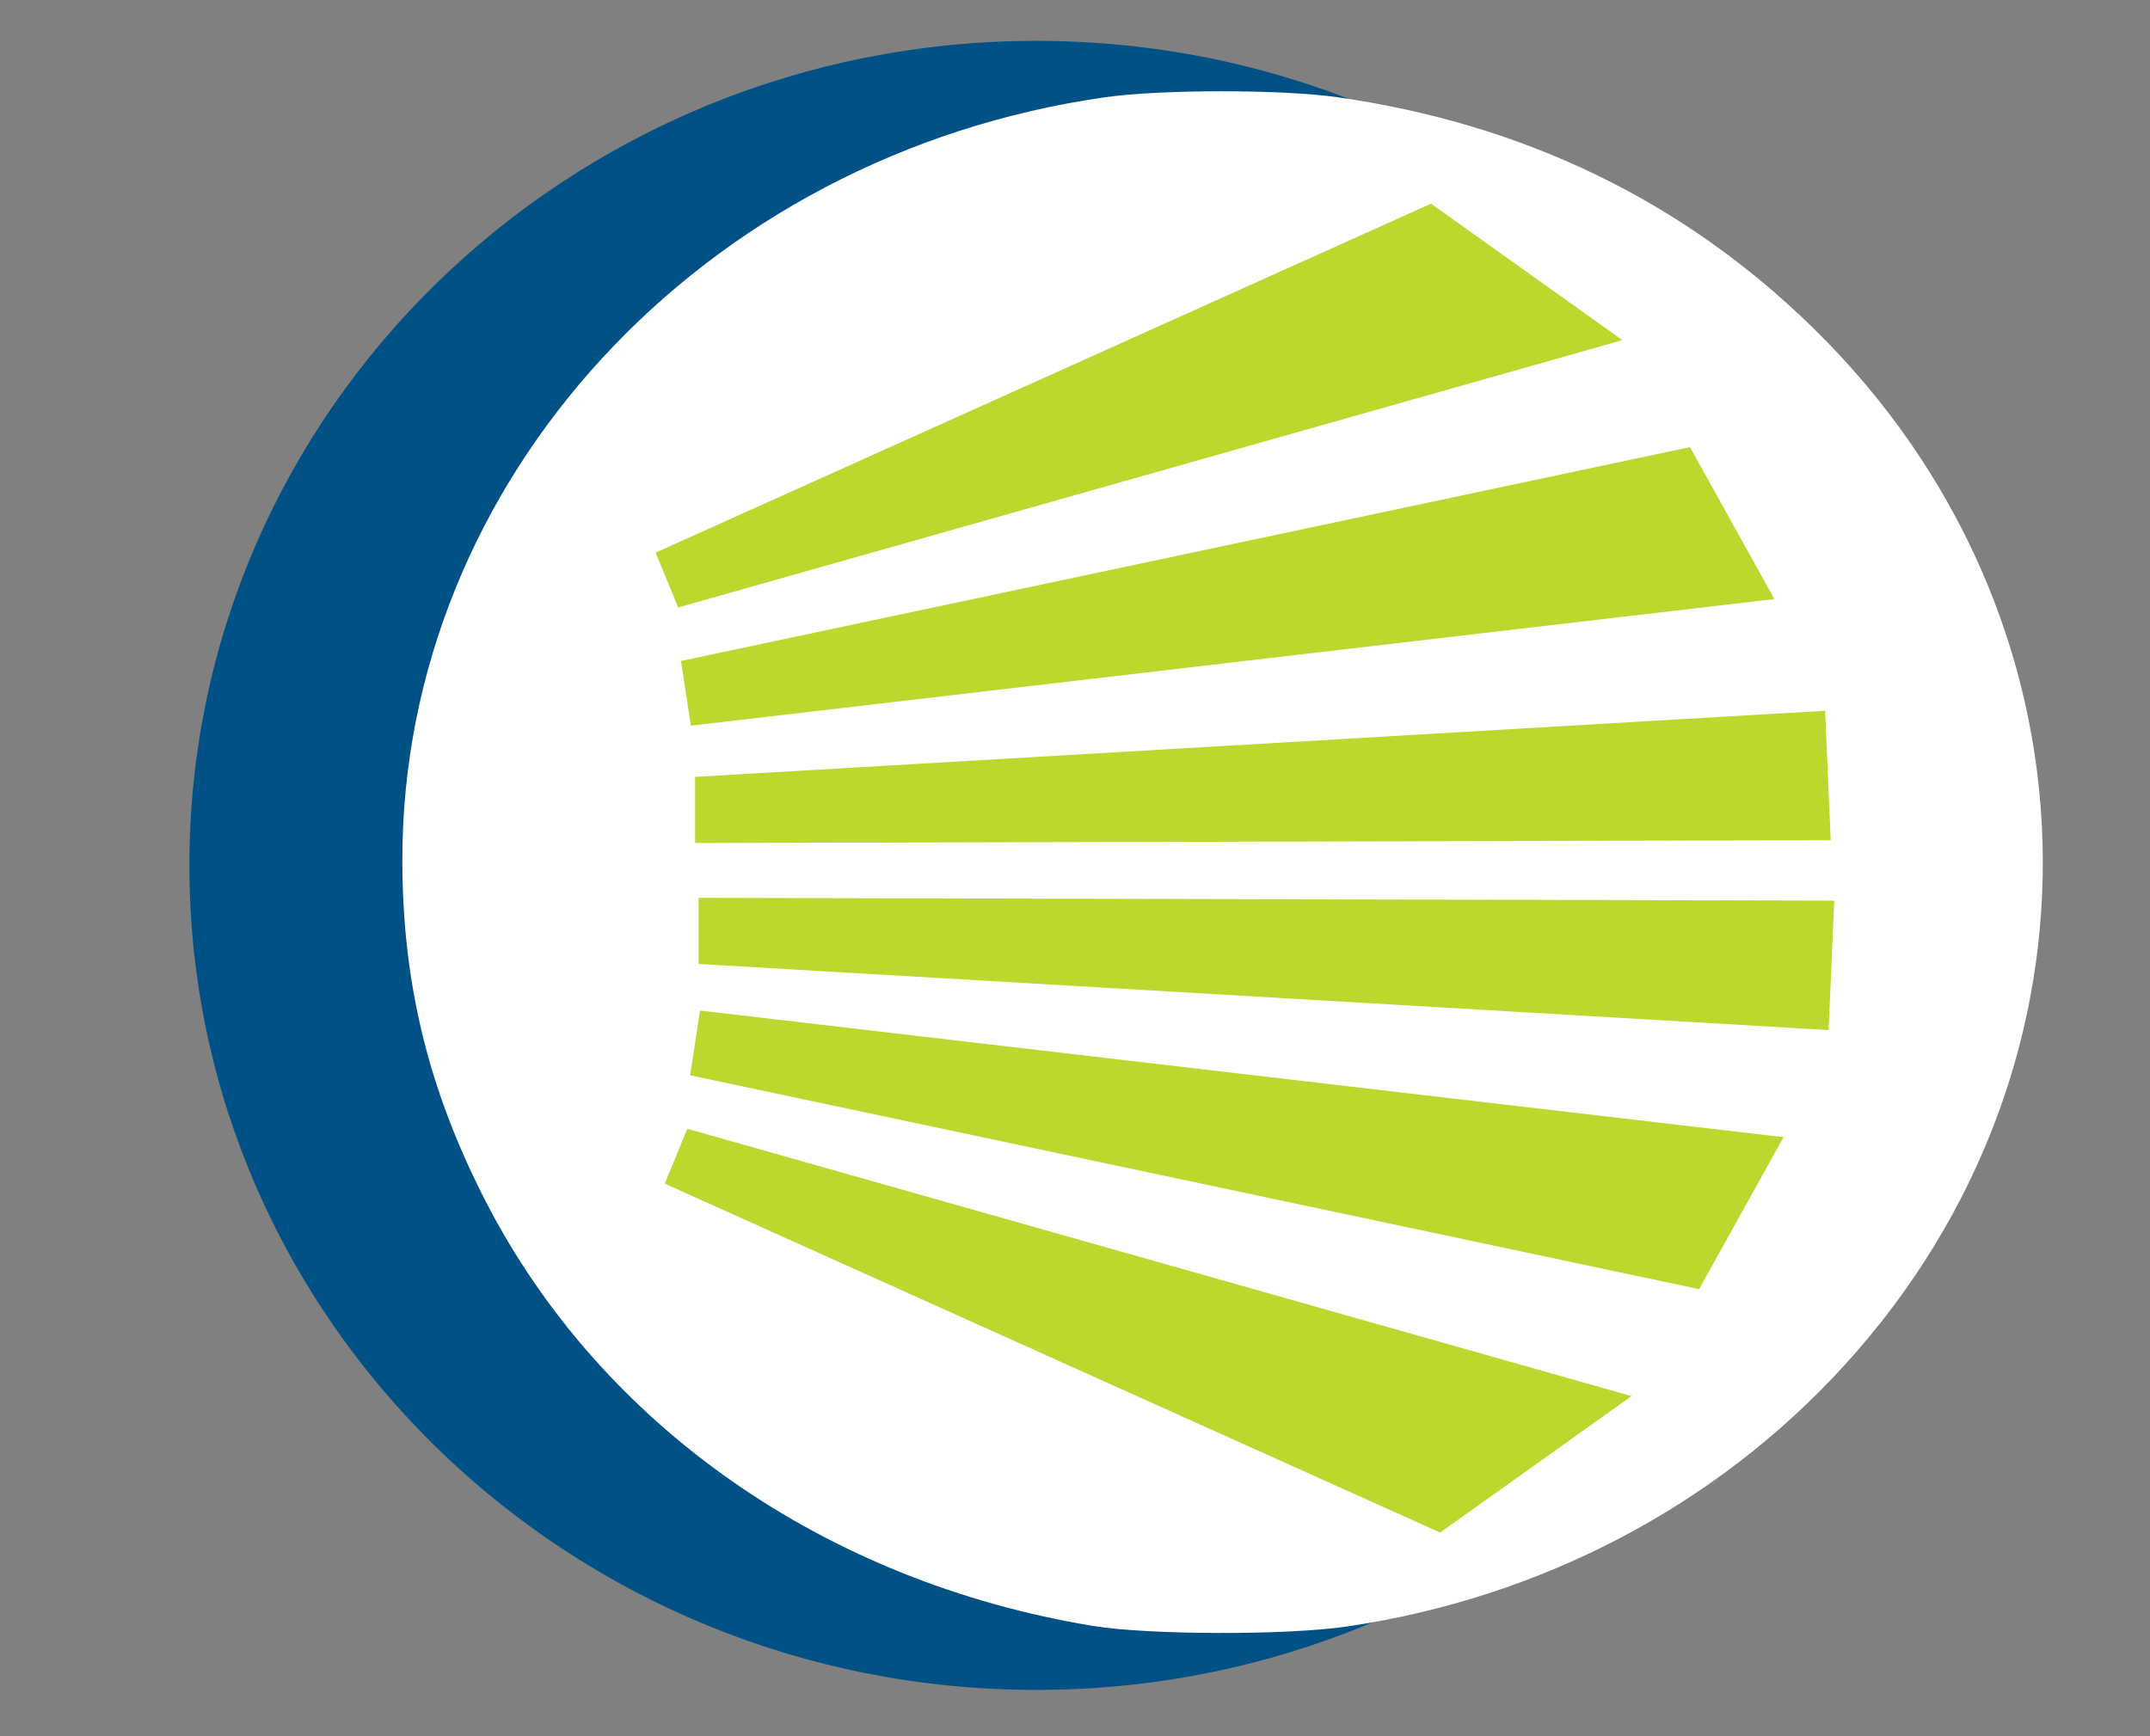 <?xml version="1.0" encoding="UTF-8" standalone="no"?>
<!-- Created with Inkscape (http://www.inkscape.org/) -->

<svg
   xmlns:osb="http://www.openswatchbook.org/uri/2009/osb"
   xmlns:dc="http://purl.org/dc/elements/1.1/"
   xmlns:cc="http://creativecommons.org/ns#"
   xmlns:rdf="http://www.w3.org/1999/02/22-rdf-syntax-ns#"
   xmlns:svg="http://www.w3.org/2000/svg"
   xmlns="http://www.w3.org/2000/svg"
   xmlns:sodipodi="http://sodipodi.sourceforge.net/DTD/sodipodi-0.dtd"
   xmlns:inkscape="http://www.inkscape.org/namespaces/inkscape"
   sodipodi:docname="New document 2"
   height="42"
   width="52"
   inkscape:version="0.48.4 r9939"
   version="1.1"
   id="svg2985">
  <rect width="100%" height="100%" fill="#808080" stroke="none"/>
  <defs
     id="defs2989">
    <linearGradient
       id="linearGradient3805"
       osb:paint="solid">
      <stop
         style="stop-color:#005185;stop-opacity:1;"
         offset="0"
         id="stop3807" />
    </linearGradient>
  </defs>
  <sodipodi:namedview
     pagecolor="#ffffff"
     bordercolor="#666666"
     borderopacity="1"
     objecttolerance="10"
     gridtolerance="10"
     guidetolerance="10"
     inkscape:pageopacity="0"
     inkscape:pageshadow="2"
     inkscape:window-width="1600"
     inkscape:window-height="823"
     id="namedview2987"
     showgrid="false"
     inkscape:zoom="5.1938677"
     inkscape:cx="-32.386055"
     inkscape:cy="0.060170008"
     inkscape:window-x="-9"
     inkscape:window-y="-9"
     inkscape:window-maximized="1"
     inkscape:current-layer="layer4" />
  <g
     inkscape:groupmode="layer"
     id="layer1"
     inkscape:label="Layer" />
  <g
     inkscape:groupmode="layer"
     id="layer3"
     inkscape:label="Layer3" />
  <g
     inkscape:groupmode="layer"
     id="layer2"
     inkscape:label="Layer2" />
  <g
     inkscape:groupmode="layer"
     id="layer4"
     inkscape:label="Layer4">
    <g
       id="g4418"
       transform="translate(52.369,-0.578)">
      <path
         transform="matrix(1.194,0,0,1.274,-52.827,-8.754)"
         d="m 38.528,23.757 c 0,8.647 -7.68,15.656 -17.154,15.656 -9.474,0 -17.154,-7.01 -17.154,-15.656 0,-8.647 7.68,-15.656 17.154,-15.656 9.474,0 17.154,7.01 17.154,15.656 z"
         sodipodi:ry="15.656402"
         sodipodi:rx="17.153971"
         sodipodi:cy="23.756887"
         sodipodi:cx="21.374392"
         id="path2996"
         style="fill:#005185;fill-opacity:1"
         sodipodi:type="arc" />
      <path
         inkscape:connector-curvature="0"
         id="path3817"
         d="m -25.943,39.909 c -6.485,-1.071 -11.887,-4.849 -14.676,-10.264 -1.386,-2.692 -2.018,-5.278 -2.019,-8.266 -0.003,-9.184 7.252,-17.058 16.999,-18.449 1.34,-0.191 4.273,-0.192 5.606,-0.002 4.528,0.647 8.378,2.513 11.515,5.582 7.115,6.961 7.435,17.79 0.742,25.113 -3.097,3.388 -7.32,5.605 -12.005,6.3 -1.46,0.217 -4.811,0.209 -6.161,-0.014 z"
         style="fill:#ffffff" />
      <path
         inkscape:connector-curvature="0"
         id="path3821-8"
         d="m -36.512,13.946 18.754,-8.441 4.629,3.301 -22.838,6.467 z"
         style="fill:#bdd72e;fill-opacity:1;stroke:#000000;stroke-width:0;stroke-linecap:butt;stroke-linejoin:miter;stroke-miterlimit:3.733;stroke-opacity:1;stroke-dasharray:none;stroke-dashoffset:0" />
      <path
         inkscape:connector-curvature="0"
         id="path3823-8"
         d="m -35.899,16.567 24.404,-5.173 2.042,3.676 -26.207,3.063 z"
         style="fill:#bdd72e;fill-opacity:1;stroke:#000000;stroke-width:0;stroke-linecap:butt;stroke-linejoin:miter;stroke-miterlimit:3.733;stroke-opacity:1;stroke-dasharray:none" />
      <path
         inkscape:connector-curvature="0"
         id="path3821-4-4"
         d="m -36.291,29.211 18.754,8.441 4.629,-3.301 -22.838,-6.467 z"
         style="fill:#bdd72e;fill-opacity:1;stroke:#000000;stroke-width:0;stroke-linecap:butt;stroke-linejoin:miter;stroke-miterlimit:3.733;stroke-opacity:1;stroke-dasharray:none;stroke-dashoffset:0" />
      <path
         inkscape:connector-curvature="0"
         id="path3823-0-5"
         d="m -35.678,26.59 24.404,5.173 2.042,-3.676 -26.207,-3.063 z"
         style="fill:#bdd72e;fill-opacity:1;stroke:#000000;stroke-width:0;stroke-linecap:butt;stroke-linejoin:miter;stroke-miterlimit:3.733;stroke-opacity:1;stroke-dasharray:none" />
      <path
         inkscape:connector-curvature="0"
         id="path3937-7"
         d="m -35.558,19.371 0,1.6 27.467,-0.068 -0.136,-3.131 z"
         style="fill:#bdd72e;fill-opacity:1;stroke:#000000;stroke-width:0;stroke-linecap:butt;stroke-linejoin:miter;stroke-miterlimit:3.733;stroke-opacity:1;stroke-dasharray:none" />
      <path
         inkscape:connector-curvature="0"
         id="path3937-5-1"
         d="m -35.473,23.897 0,-1.6 27.467,0.068 -0.136,3.131 z"
         style="fill:#bdd72e;fill-opacity:1;stroke:#000000;stroke-width:0;stroke-linecap:butt;stroke-linejoin:miter;stroke-miterlimit:3.733;stroke-opacity:1;stroke-dasharray:none" />
    </g>
  </g>
</svg>
